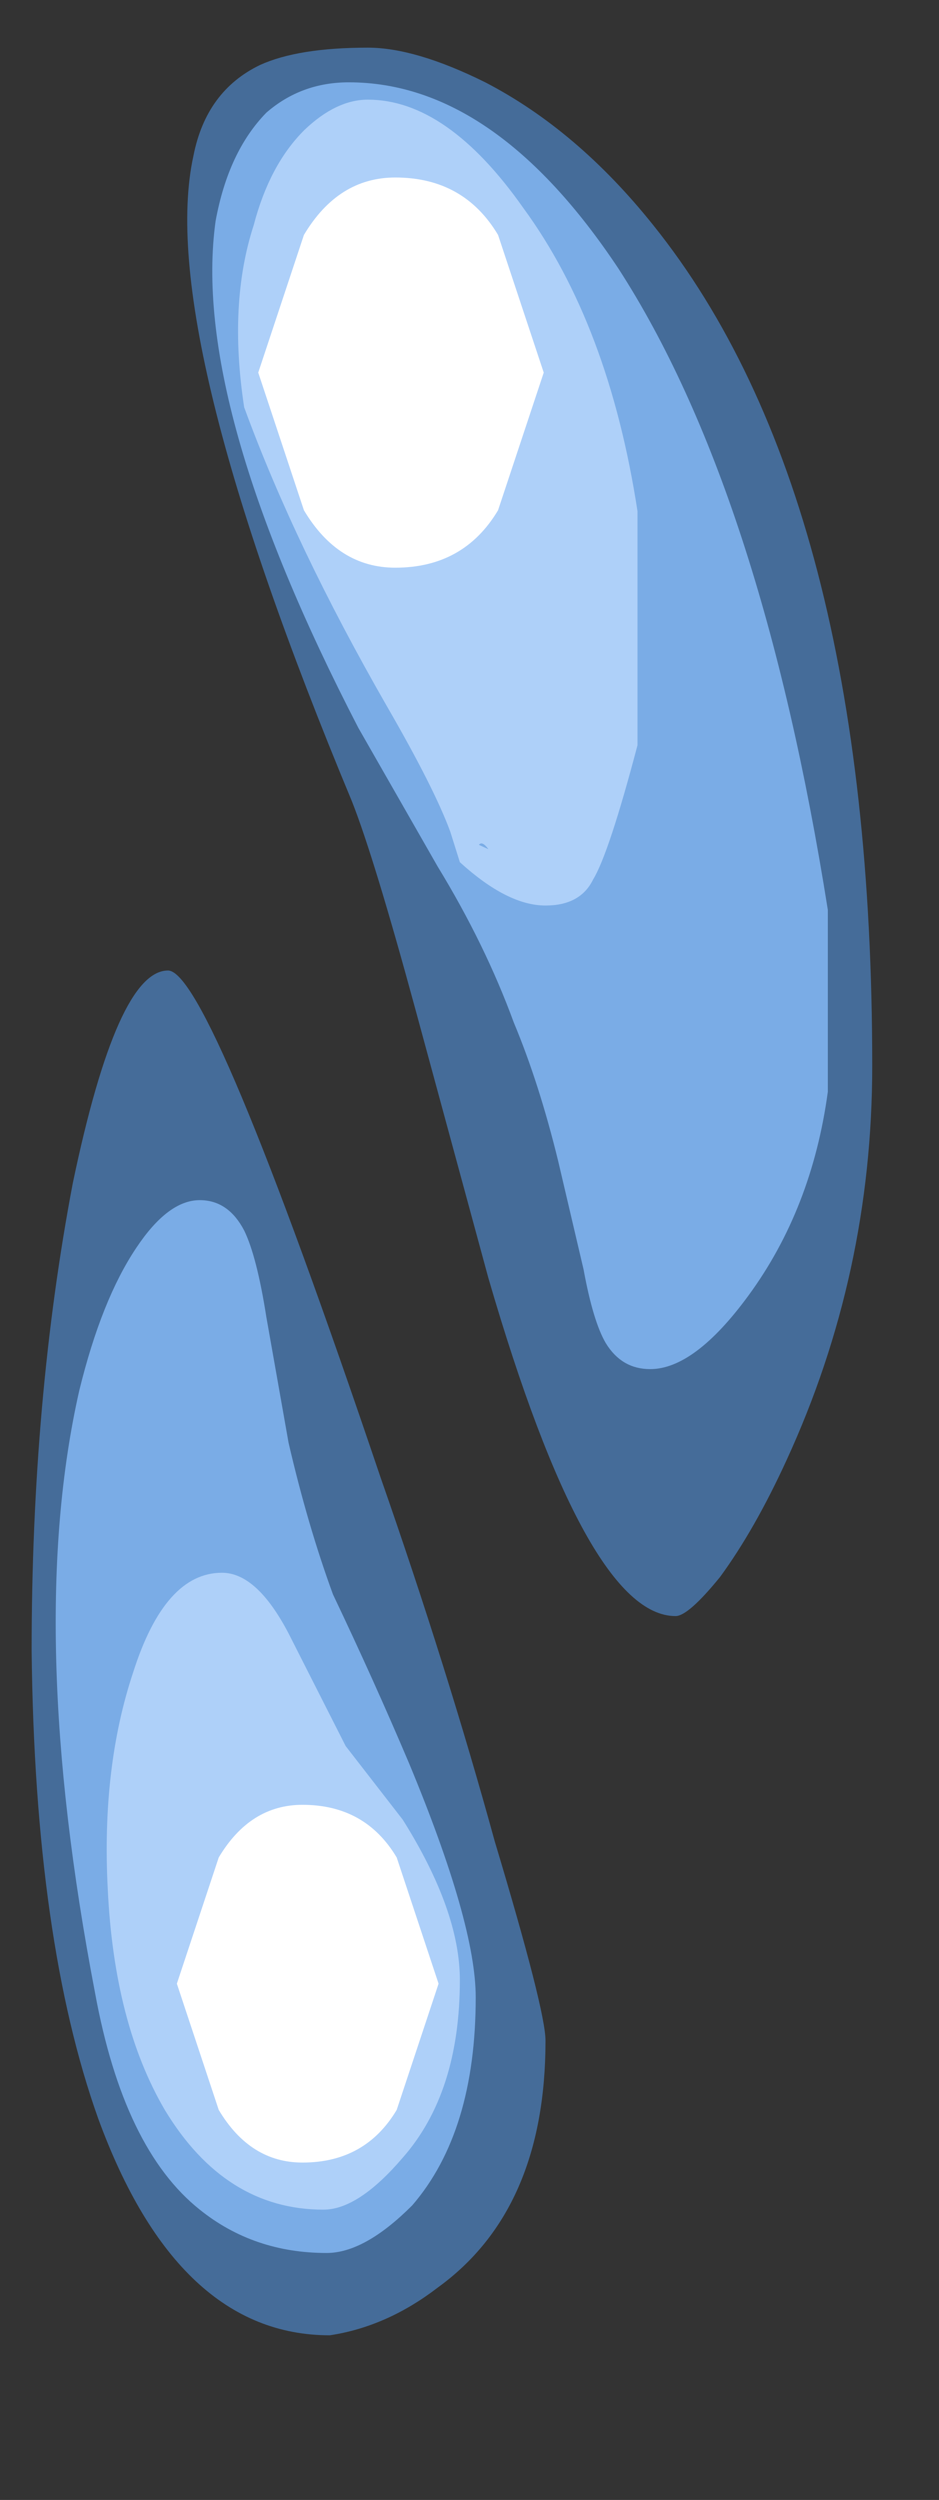 <?xml version="1.0" encoding="UTF-8" standalone="no"?>
<svg xmlns:ffdec="https://www.free-decompiler.com/flash" xmlns:xlink="http://www.w3.org/1999/xlink" ffdec:objectType="frame" height="201.95px" width="75.9px" xmlns="http://www.w3.org/2000/svg">
  <rect width="100%" height="100%" fill="#333333" stroke="none"/>
  <g transform="matrix(1.0, 0.0, 0.0, 1.0, 38.05, 4.95)">
    <use ffdec:characterId="2605" height="13.25" transform="matrix(0.0, -7.0, 5.128, 0.0, -35.493, 183.7)" width="26.4" xlink:href="#shape0"/>
    <use ffdec:characterId="651" height="1.25" transform="matrix(0.0, -1.6, 18.461, 0.0, -17.176, 40.909)" width="19.7" xlink:href="#shape1"/>
    <use ffdec:characterId="651" height="1.25" transform="matrix(0.0, -1.467, 16.923, 0.0, -23.754, 169.746)" width="19.7" xlink:href="#shape1"/>
  </g>
  <defs>
    <g id="shape0" transform="matrix(1.0, 0.0, 0.0, 1.0, 12.75, 5.8)">
      <path d="M3.0 -3.65 Q3.0 -3.0 -2.85 -0.3 -5.05 0.75 -7.05 1.5 -9.0 2.3 -9.35 2.3 -11.3 2.3 -12.2 0.6 -12.65 -0.2 -12.75 -1.1 -12.75 -3.5 -10.25 -4.75 -8.2 -5.75 -4.85 -5.8 -1.95 -5.8 0.55 -5.15 3.0 -4.45 3.0 -3.65 M13.65 -0.5 Q13.65 0.25 13.25 1.35 12.7 2.8 11.6 4.0 8.45 7.45 1.9 7.45 -0.5 7.45 -2.65 6.1 -3.45 5.6 -4.0 5.05 -4.45 4.55 -4.45 4.35 -4.45 2.95 -0.55 1.4 L2.55 0.25 Q4.3 -0.4 4.95 -0.75 10.4 -3.85 12.4 -3.25 13.15 -3.05 13.45 -2.2 13.65 -1.6 13.65 -0.5" fill="#59a5ff" fill-opacity="0.502" fill-rule="evenodd" stroke="none"/>
      <path d="M0.0 -2.45 Q-0.3 -2.25 -1.0 -2.1 L-2.45 -1.75 Q-3.4 -1.45 -4.2 -1.05 -5.2 -0.4 -6.15 0.15 -8.0 1.2 -8.85 1.2 -10.4 1.2 -11.25 0.2 -11.8 -0.55 -11.8 -1.15 -11.8 -2.3 -11.3 -3.15 -10.6 -4.35 -8.8 -4.8 -4.6 -5.9 -1.85 -5.05 -0.8 -4.7 -0.2 -4.15 0.35 -3.65 0.35 -3.15 0.35 -2.7 0.0 -2.45 M12.9 -2.1 Q13.25 -1.55 13.25 -0.8 13.25 1.5 11.1 3.45 8.55 5.7 3.7 6.75 L1.6 6.75 Q0.25 6.5 -0.75 5.5 -1.6 4.65 -1.6 3.95 -1.6 3.5 -1.3 3.25 -1.05 3.05 -0.45 2.9 L0.8 2.5 Q1.7 2.2 2.4 1.8 3.3 1.35 4.2 0.6 L5.8 -0.65 Q9.55 -3.3 11.65 -2.9 12.45 -2.7 12.9 -2.1" fill="#8cc1ff" fill-opacity="0.753" fill-rule="evenodd" stroke="none"/>
      <path d="M6.05 -0.2 Q7.9 -1.65 9.5 -2.45 10.7 -2.7 11.6 -2.3 12.3 -2.05 12.7 -1.5 13.05 -1.0 13.05 -0.5 13.05 0.75 11.8 1.95 10.45 3.3 8.3 3.75 L5.6 3.75 Q4.35 3.3 4.05 3.05 3.75 2.85 3.75 2.3 3.75 1.7 4.25 0.95 L4.6 0.8 Q5.1 0.55 6.05 -0.2 M4.4 1.4 Q4.5 1.3 4.45 1.25 L4.4 1.4 M-10.15 -3.7 Q-9.15 -4.5 -7.6 -4.6 -6.2 -4.7 -5.1 -4.2 -3.95 -3.7 -3.95 -2.8 -3.95 -2.25 -4.65 -1.75 L-5.95 -0.85 -6.8 0.05 Q-7.85 0.95 -8.65 0.95 -9.95 0.95 -10.7 0.05 -11.3 -0.65 -11.3 -1.2 -11.3 -2.75 -10.15 -3.7" fill="#bfdcff" fill-opacity="0.753" fill-rule="evenodd" stroke="none"/>
    </g>
    <g id="shape1" transform="matrix(1.0, 0.0, 0.0, 1.0, 9.85, 1.25)">
      <path d="M6.95 -0.2 L0.0 0.0 -6.95 -0.2 Q-9.85 -0.35 -9.85 -0.65 -9.85 -0.9 -6.95 -1.05 L0.0 -1.25 6.95 -1.05 Q9.85 -0.9 9.85 -0.65 9.85 -0.35 6.95 -0.2" fill="#ffffff" fill-rule="evenodd" stroke="none"/>
    </g>
  </defs>
</svg>
